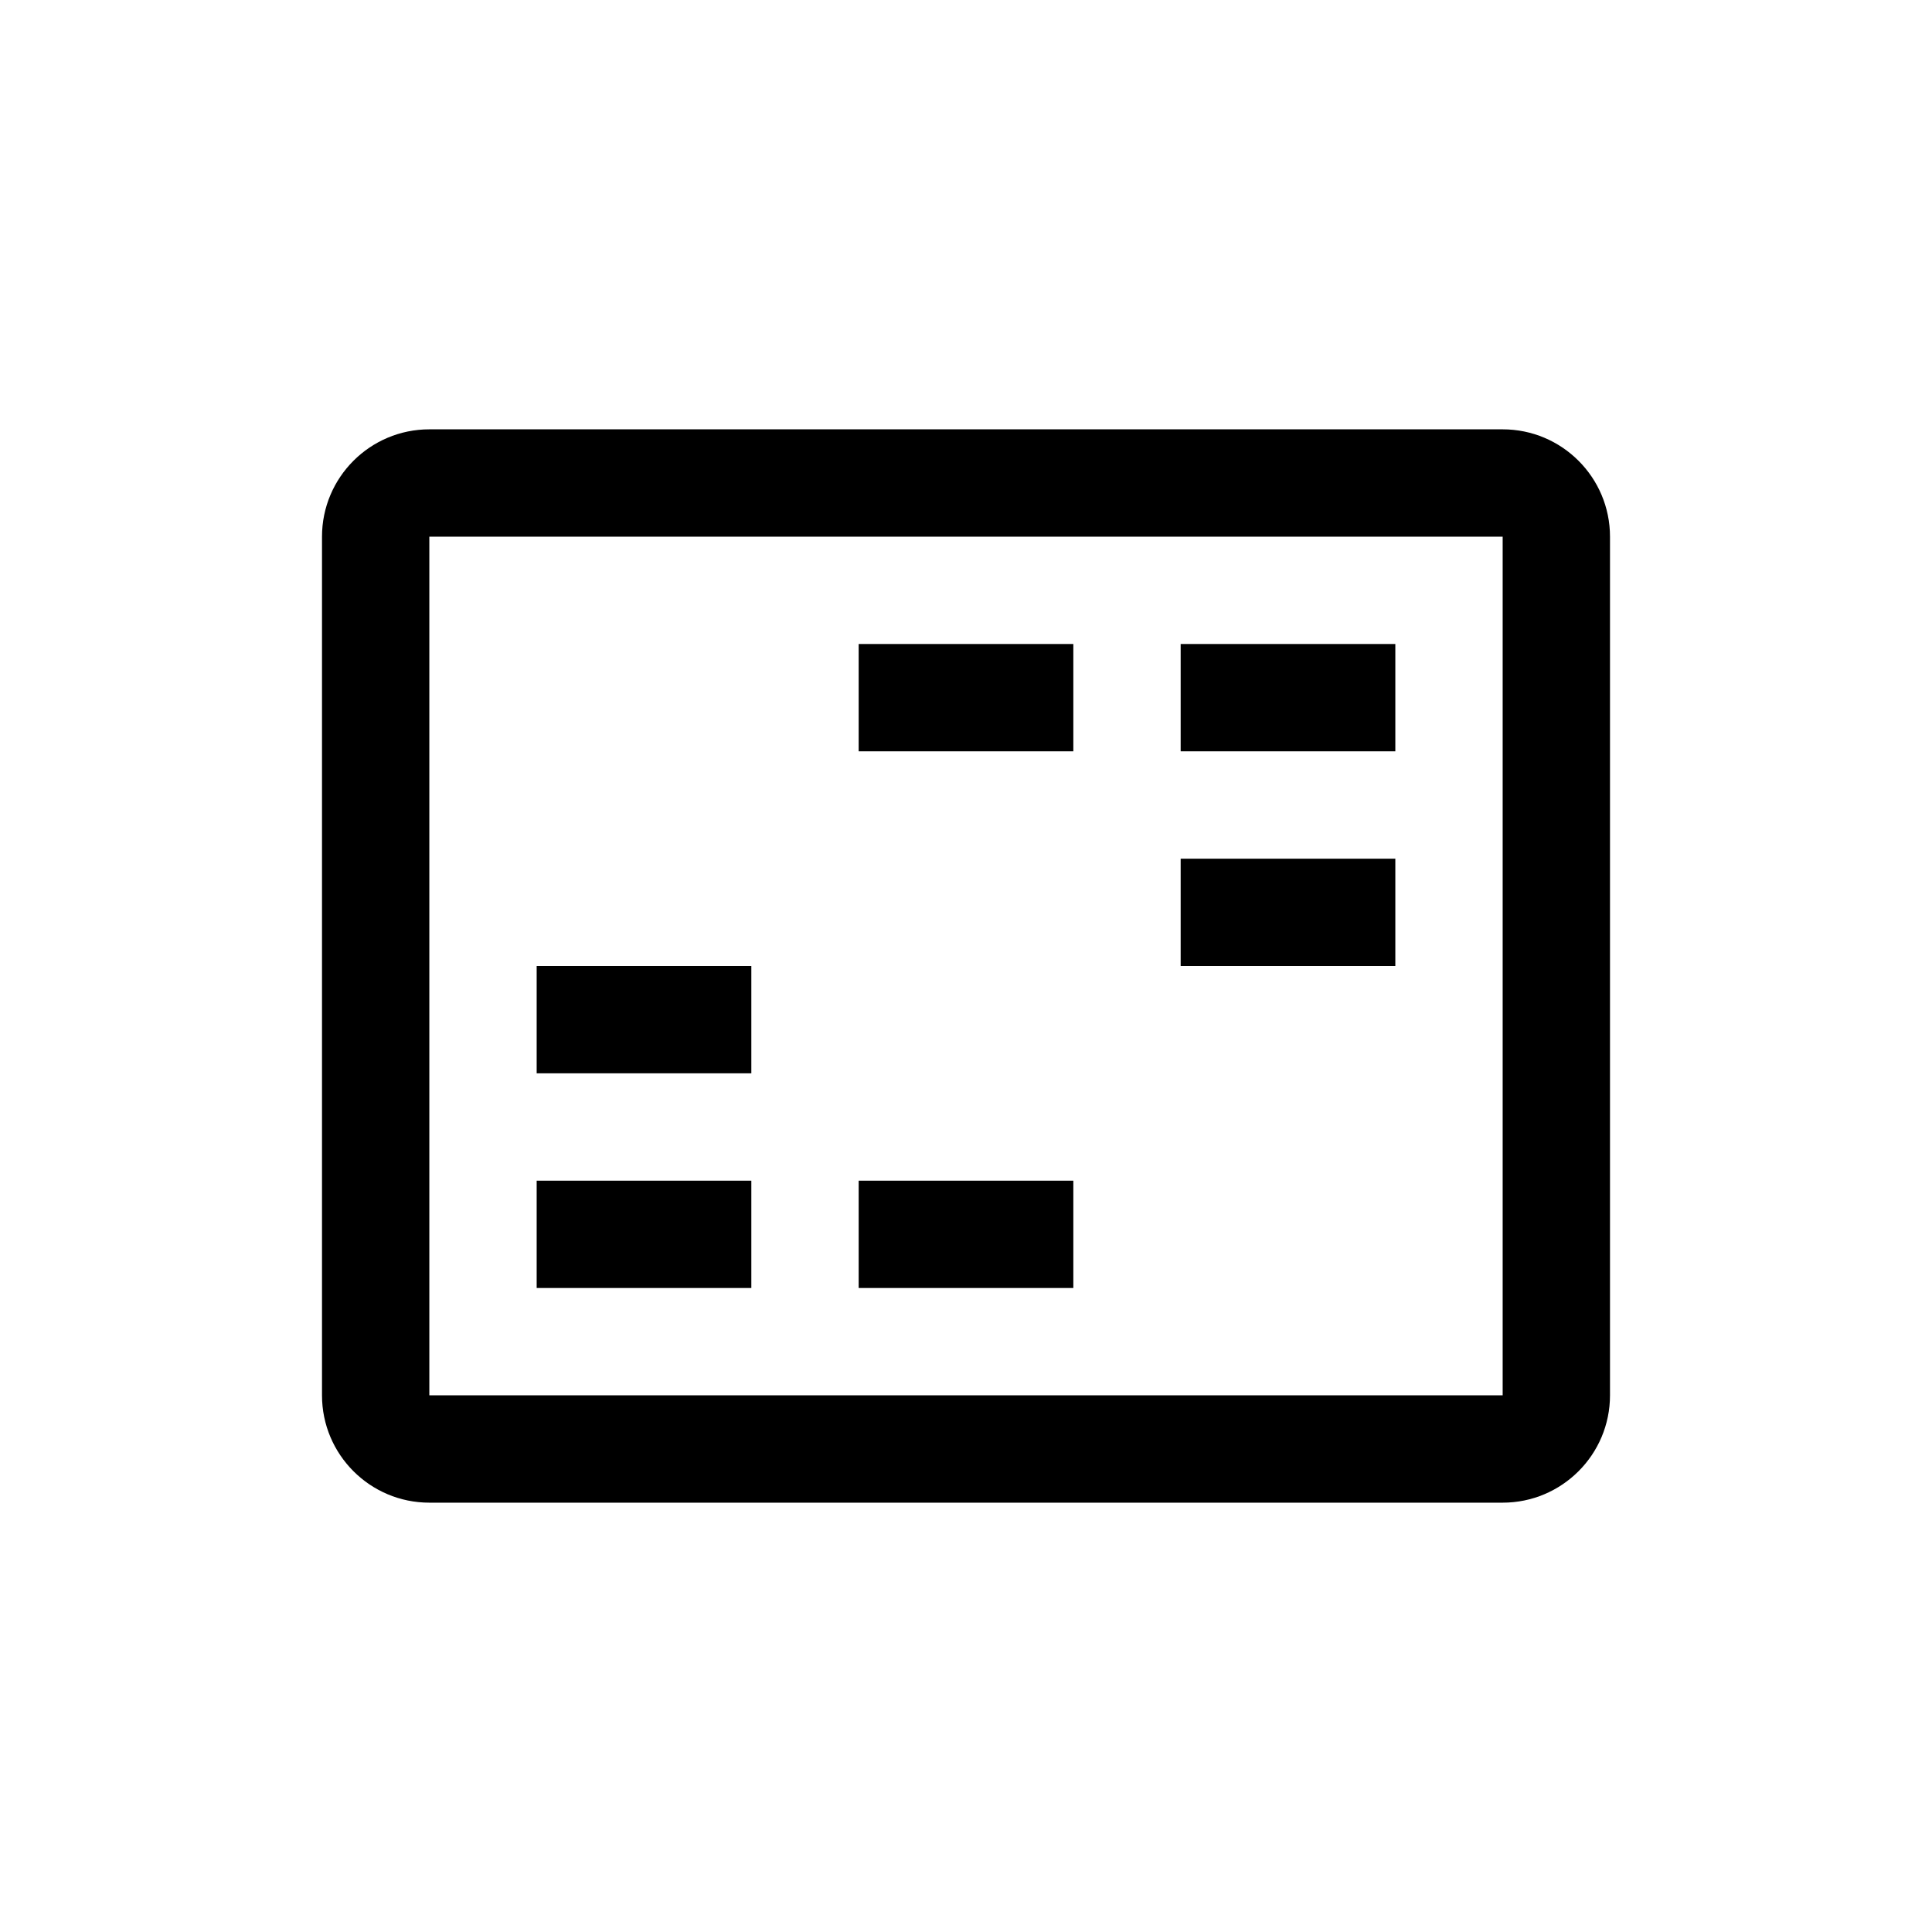 <svg xmlns="http://www.w3.org/2000/svg" width="18" height="18" viewBox="0 0 18 18">
  <path d="M14,4 C14.552,4 15,4.448 15,5 L15,13 C15,13.552 14.552,14 14,14 L4,14 C3.448,14 3,13.552 3,13 L3,5 C3,4.448 3.448,4 4,4 L14,4 Z M14,5 L4,5 L4,13 L14,13 L14,5 Z M10,11 L10,12 L8,12 L8,11 L10,11 Z M7,11 L7,12 L5,12 L5,11 L7,11 Z M7,9 L7,10 L5,10 L5,9 L7,9 Z M13,8 L13,9 L11,9 L11,8 L13,8 Z M13,6 L13,7 L11,7 L11,6 L13,6 Z M10,6 L10,7 L8,7 L8,6 L10,6 Z"/>
</svg>
